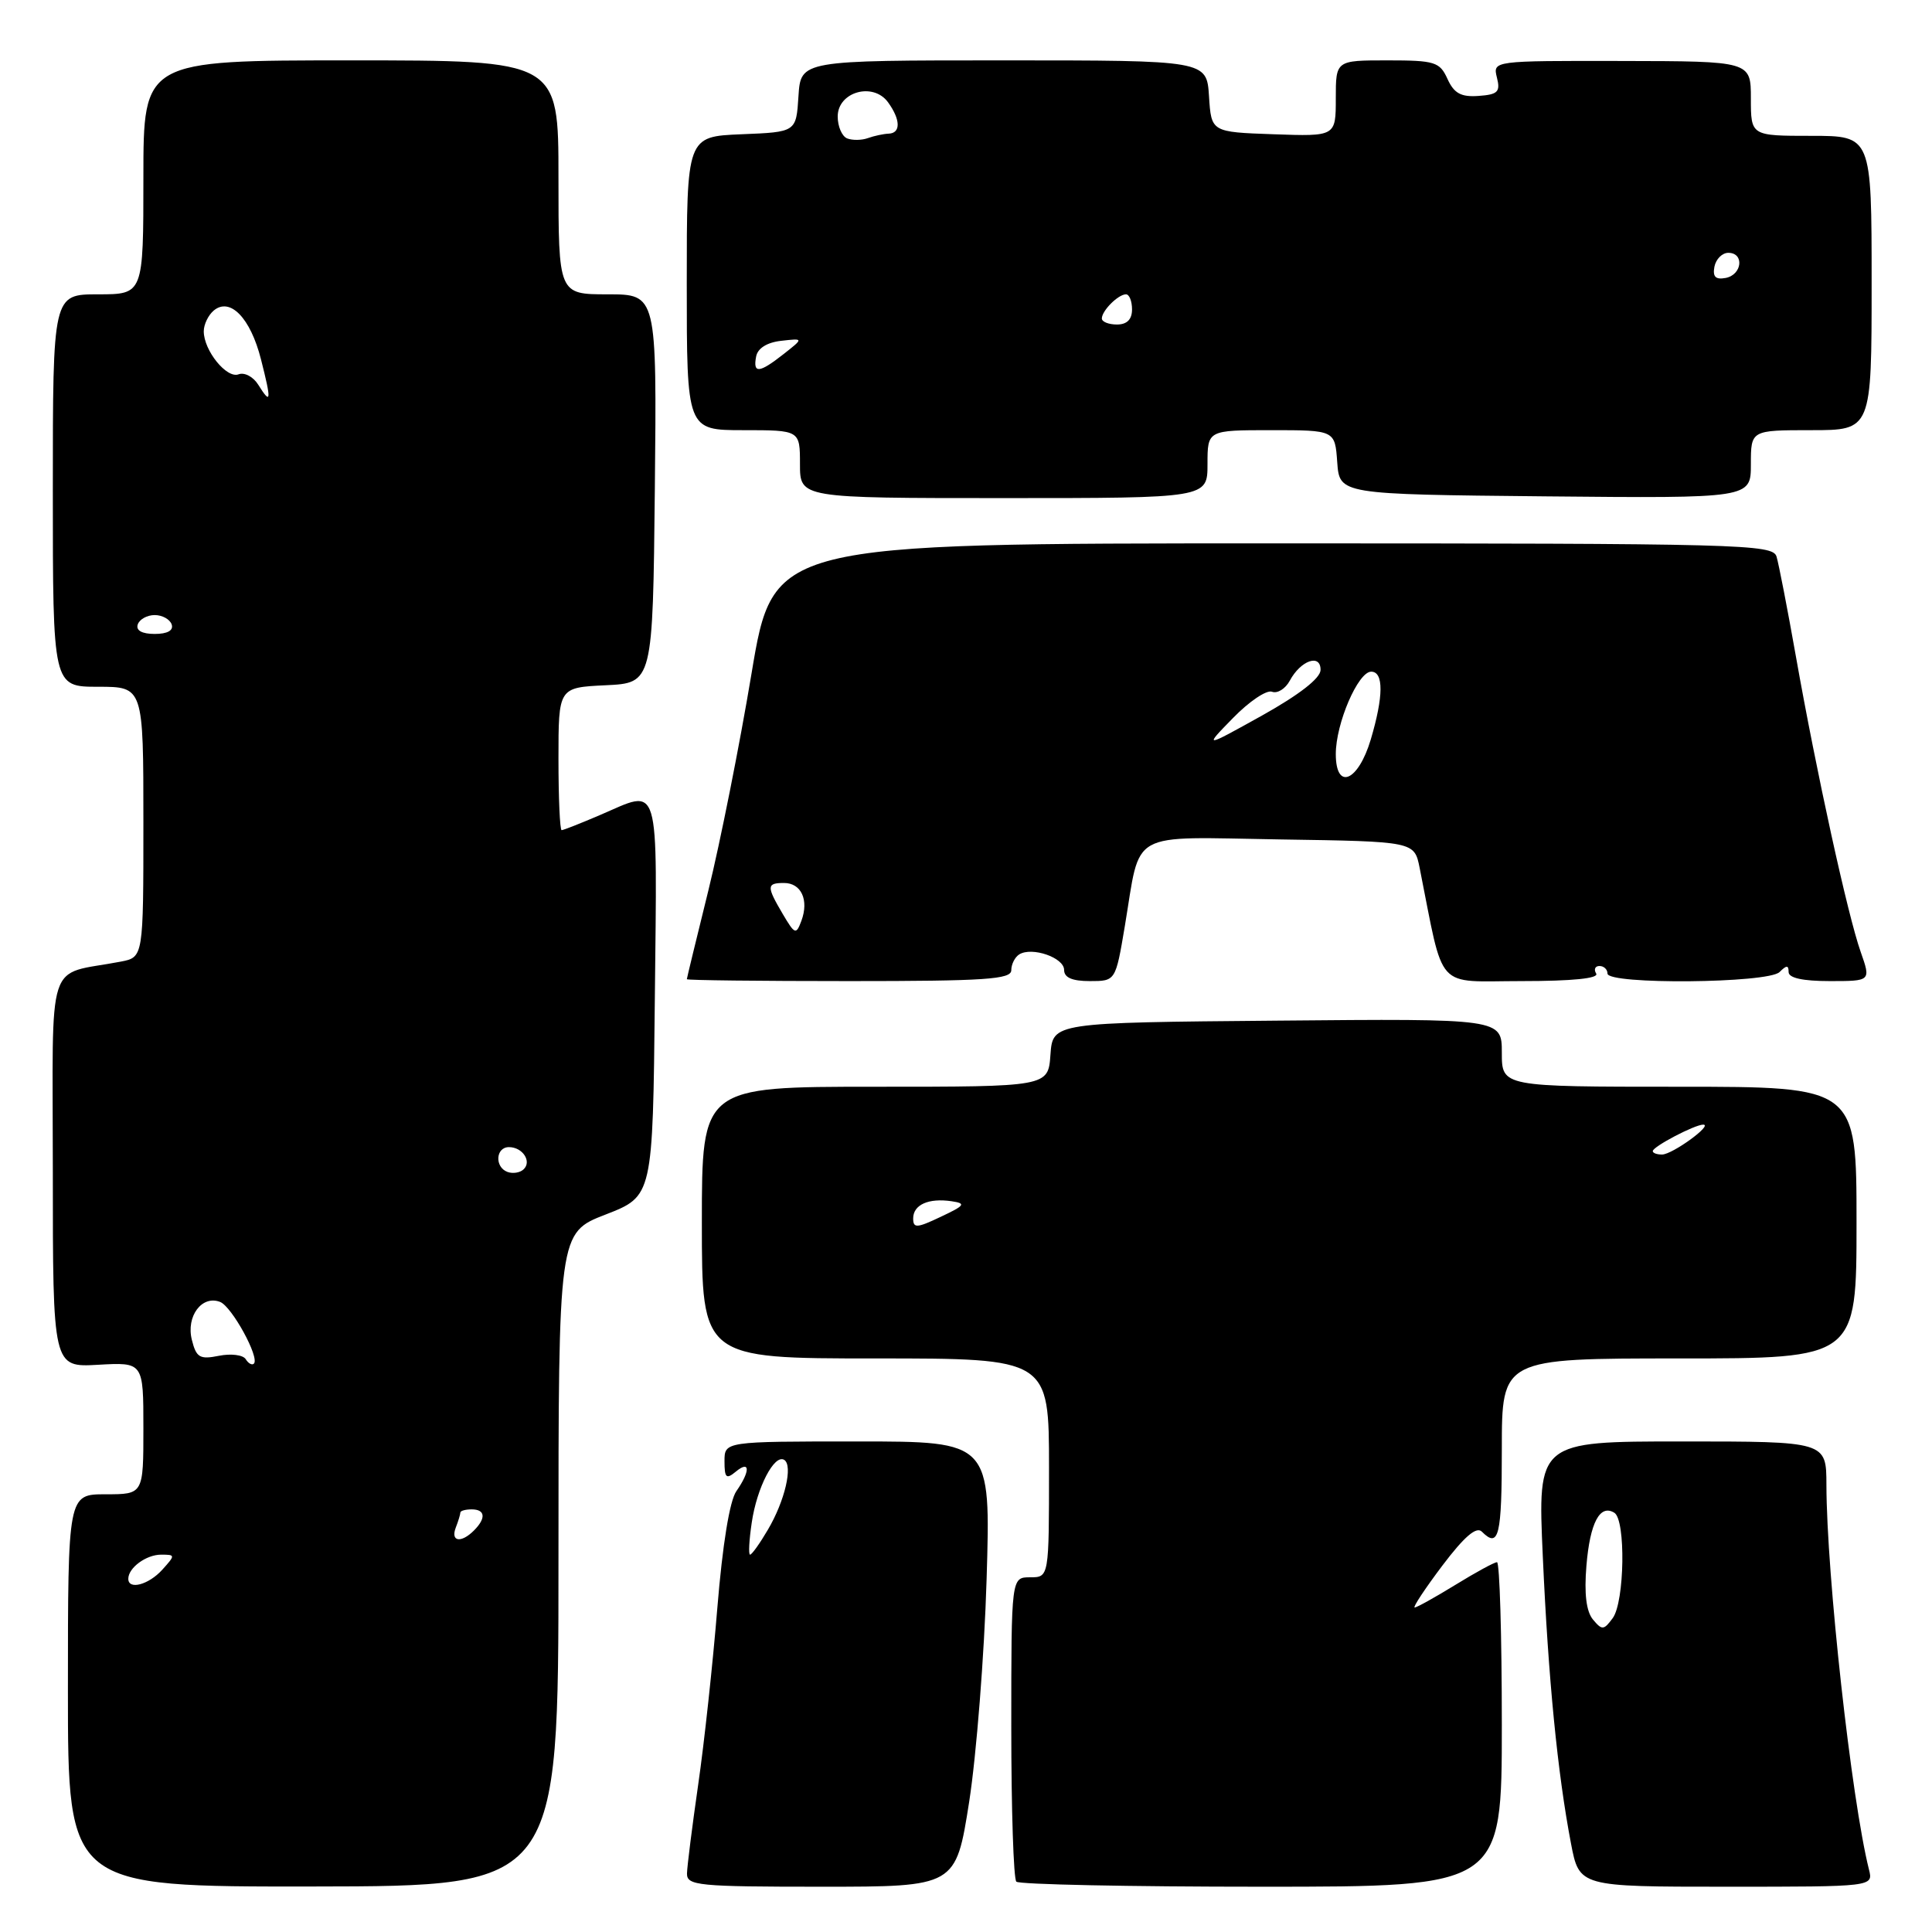 <?xml version="1.0" encoding="UTF-8" standalone="no"?>
<!DOCTYPE svg PUBLIC "-//W3C//DTD SVG 1.1//EN" "http://www.w3.org/Graphics/SVG/1.1/DTD/svg11.dtd" >
<svg xmlns="http://www.w3.org/2000/svg" xmlns:xlink="http://www.w3.org/1999/xlink" version="1.1" viewBox="0 0 256 256">
 <g >
 <path fill="currentColor"
d=" M 74.00 206.64 C 74.00 163.35 74.00 163.35 80.25 160.93 C 86.50 158.50 86.50 158.50 86.77 132.25 C 87.07 102.83 87.58 104.54 79.50 108.00 C 76.93 109.10 74.65 110.00 74.42 110.00 C 74.19 110.00 74.00 105.75 74.00 100.55 C 74.00 91.10 74.00 91.10 80.25 90.80 C 86.50 90.50 86.50 90.50 86.77 64.75 C 87.03 39.00 87.03 39.00 80.52 39.00 C 74.00 39.00 74.00 39.00 74.00 23.50 C 74.00 8.00 74.00 8.00 46.50 8.00 C 19.00 8.00 19.00 8.00 19.00 23.50 C 19.00 39.00 19.00 39.00 13.00 39.00 C 7.00 39.00 7.00 39.00 7.00 65.00 C 7.00 91.00 7.00 91.00 13.00 91.00 C 19.00 91.00 19.00 91.00 19.00 108.92 C 19.00 126.84 19.00 126.84 16.00 127.42 C 5.94 129.36 7.00 126.09 7.00 155.17 C 7.00 181.18 7.00 181.18 13.00 180.84 C 19.00 180.50 19.00 180.50 19.00 189.25 C 19.00 198.00 19.00 198.00 14.00 198.00 C 9.00 198.00 9.00 198.00 9.00 224.00 C 9.00 250.01 9.00 250.01 41.50 249.97 C 74.00 249.93 74.00 249.93 74.00 206.64 Z  M 128.42 238.75 C 129.38 232.56 130.43 219.29 130.73 209.25 C 131.28 191.00 131.28 191.00 113.64 191.00 C 96.00 191.00 96.00 191.00 96.00 193.62 C 96.00 195.84 96.23 196.05 97.50 195.00 C 99.40 193.42 99.44 194.92 97.57 197.59 C 96.68 198.87 95.74 204.66 95.05 213.07 C 94.45 220.46 93.31 231.00 92.51 236.50 C 91.72 242.00 91.05 247.29 91.03 248.25 C 91.00 249.85 92.50 250.00 108.83 250.00 C 126.65 250.00 126.65 250.00 128.42 238.75 Z  M 199.00 228.50 C 199.00 216.68 198.71 207.00 198.36 207.00 C 198.01 207.00 195.53 208.35 192.85 210.00 C 190.16 211.65 187.74 213.00 187.45 213.00 C 187.17 213.00 188.82 210.50 191.12 207.45 C 194.03 203.60 195.63 202.23 196.35 202.95 C 198.61 205.21 199.00 203.57 199.00 192.00 C 199.00 180.00 199.00 180.00 222.50 180.00 C 246.00 180.00 246.00 180.00 246.00 162.00 C 246.00 144.00 246.00 144.00 222.50 144.00 C 199.00 144.00 199.00 144.00 199.00 139.49 C 199.00 134.97 199.00 134.97 169.25 135.24 C 139.50 135.50 139.50 135.50 139.19 139.75 C 138.89 144.00 138.89 144.00 115.94 144.00 C 93.00 144.00 93.00 144.00 93.00 162.00 C 93.00 180.00 93.00 180.00 116.00 180.00 C 139.00 180.00 139.00 180.00 139.00 194.50 C 139.00 209.00 139.00 209.00 136.50 209.00 C 134.00 209.00 134.00 209.00 134.00 228.83 C 134.00 239.74 134.30 248.97 134.67 249.33 C 135.03 249.70 149.66 250.00 167.17 250.00 C 199.00 250.00 199.00 250.00 199.00 228.50 Z  M 247.65 247.73 C 245.33 238.51 242.03 208.65 242.01 196.75 C 242.00 191.00 242.00 191.00 222.87 191.00 C 203.74 191.00 203.74 191.00 204.43 206.25 C 205.16 222.52 206.38 234.93 208.16 244.25 C 209.26 250.00 209.26 250.00 228.74 250.00 C 248.22 250.00 248.22 250.00 247.65 247.73 Z  M 134.00 128.56 C 134.00 127.77 134.48 126.82 135.06 126.46 C 136.74 125.42 141.00 126.89 141.00 128.52 C 141.00 129.54 142.07 130.00 144.41 130.00 C 147.82 130.00 147.82 130.00 149.04 122.75 C 151.21 109.81 149.23 110.91 169.69 111.23 C 187.41 111.50 187.41 111.50 188.11 115.00 C 191.42 131.56 190.01 130.00 201.63 130.00 C 208.37 130.00 211.90 129.64 211.50 129.00 C 211.16 128.45 211.36 128.00 211.94 128.00 C 212.52 128.00 213.00 128.45 213.00 129.00 C 213.00 130.49 234.30 130.30 235.80 128.80 C 236.73 127.87 237.00 127.87 237.00 128.80 C 237.00 129.59 238.88 130.00 242.46 130.00 C 247.91 130.00 247.91 130.00 246.55 126.13 C 244.85 121.34 240.67 102.26 237.97 87.00 C 236.85 80.67 235.69 74.71 235.40 73.75 C 234.90 72.11 230.84 72.00 168.66 72.00 C 102.46 72.00 102.46 72.00 99.58 89.25 C 98.00 98.74 95.42 111.67 93.86 118.00 C 92.30 124.33 91.01 129.61 91.01 129.75 C 91.00 129.89 100.67 130.00 112.50 130.00 C 130.55 130.00 134.00 129.77 134.00 128.56 Z  M 160.00 61.50 C 160.00 57.00 160.00 57.00 168.44 57.00 C 176.89 57.00 176.89 57.00 177.19 61.25 C 177.50 65.50 177.50 65.50 204.75 65.77 C 232.00 66.03 232.00 66.03 232.00 61.52 C 232.00 57.00 232.00 57.00 240.00 57.00 C 248.00 57.00 248.00 57.00 248.00 37.50 C 248.00 18.00 248.00 18.00 240.00 18.00 C 232.00 18.00 232.00 18.00 232.00 13.05 C 232.00 8.11 232.00 8.11 214.90 8.08 C 197.80 8.05 197.80 8.05 198.35 10.28 C 198.83 12.17 198.47 12.53 195.92 12.71 C 193.59 12.88 192.67 12.37 191.80 10.46 C 190.77 8.20 190.14 8.00 183.84 8.00 C 177.00 8.00 177.00 8.00 177.00 13.04 C 177.00 18.08 177.00 18.08 168.75 17.79 C 160.50 17.50 160.50 17.50 160.20 12.75 C 159.89 8.00 159.89 8.00 133.00 8.00 C 106.11 8.00 106.11 8.00 105.80 12.75 C 105.50 17.50 105.50 17.50 98.25 17.79 C 91.00 18.09 91.00 18.09 91.00 37.54 C 91.00 57.00 91.00 57.00 98.50 57.00 C 106.00 57.00 106.00 57.00 106.00 61.50 C 106.00 66.00 106.00 66.00 133.00 66.00 C 160.00 66.00 160.00 66.00 160.00 61.50 Z  M 17.00 209.20 C 17.00 207.74 19.37 206.00 21.35 206.00 C 23.25 206.00 23.25 206.06 21.50 208.00 C 19.69 210.00 17.00 210.71 17.00 209.20 Z  M 60.39 202.42 C 60.73 201.55 61.00 200.65 61.00 200.42 C 61.00 200.19 61.67 200.00 62.50 200.00 C 64.31 200.00 64.43 201.17 62.80 202.80 C 61.09 204.51 59.68 204.28 60.39 202.42 Z  M 32.56 180.10 C 32.21 179.53 30.61 179.33 29.01 179.65 C 26.47 180.16 26.01 179.89 25.42 177.53 C 24.64 174.42 26.75 171.58 29.16 172.51 C 30.71 173.10 34.44 179.90 33.64 180.69 C 33.40 180.93 32.91 180.67 32.56 180.10 Z  M 67.25 155.29 C 65.52 154.66 65.67 152.00 67.44 152.00 C 69.26 152.00 70.51 153.92 69.36 154.96 C 68.89 155.40 67.94 155.54 67.25 155.29 Z  M 18.25 82.75 C 18.48 82.06 19.49 81.50 20.50 81.50 C 21.51 81.50 22.52 82.06 22.75 82.75 C 23.01 83.54 22.19 84.00 20.50 84.00 C 18.81 84.00 17.99 83.54 18.25 82.75 Z  M 34.22 50.98 C 33.56 49.92 32.39 49.30 31.61 49.60 C 30.04 50.20 27.00 46.45 27.00 43.90 C 27.00 42.99 27.60 41.75 28.33 41.14 C 30.49 39.35 33.19 42.13 34.58 47.61 C 35.99 53.15 35.93 53.72 34.22 50.98 Z  M 99.61 201.75 C 100.29 197.10 102.61 192.64 103.91 193.44 C 105.10 194.18 104.00 198.89 101.74 202.71 C 100.68 204.52 99.62 206.00 99.39 206.00 C 99.16 206.00 99.26 204.09 99.61 201.75 Z  M 121.00 161.45 C 121.00 159.63 123.04 158.72 126.09 159.17 C 128.04 159.46 127.87 159.72 124.66 161.23 C 121.49 162.74 121.00 162.77 121.00 161.45 Z  M 219.00 152.53 C 219.00 151.93 224.62 148.99 225.70 149.02 C 226.99 149.06 221.62 152.95 220.25 152.98 C 219.56 152.99 219.00 152.79 219.00 152.53 Z  M 211.07 214.59 C 210.19 213.52 209.90 211.18 210.21 207.46 C 210.68 201.77 212.00 199.27 213.91 200.45 C 215.44 201.39 215.27 212.25 213.70 214.40 C 212.51 216.02 212.28 216.04 211.07 214.59 Z  M 103.72 121.11 C 101.55 117.43 101.57 117.00 103.89 117.00 C 106.17 117.00 107.21 119.26 106.19 122.01 C 105.49 123.89 105.33 123.84 103.72 121.11 Z  M 177.00 99.91 C 177.00 95.86 179.95 89.00 181.69 89.00 C 183.36 89.00 183.33 92.28 181.63 98.00 C 179.96 103.58 177.00 104.80 177.00 99.91 Z  M 163.38 95.14 C 165.51 92.95 167.83 91.38 168.55 91.66 C 169.26 91.93 170.32 91.27 170.90 90.20 C 172.34 87.50 175.01 86.57 174.98 88.78 C 174.96 89.88 172.15 92.06 167.23 94.81 C 159.50 99.11 159.50 99.11 163.38 95.14 Z  M 100.19 47.25 C 100.39 46.15 101.63 45.37 103.51 45.16 C 106.50 44.82 106.50 44.82 103.84 46.91 C 100.60 49.46 99.75 49.54 100.19 47.25 Z  M 146.00 42.20 C 146.00 41.17 148.17 39.00 149.20 39.00 C 149.64 39.00 150.00 39.90 150.00 41.00 C 150.00 42.33 149.33 43.00 148.00 43.00 C 146.90 43.00 146.00 42.64 146.00 42.20 Z  M 227.17 35.34 C 227.37 34.33 228.20 33.50 229.01 33.50 C 231.16 33.50 230.85 36.41 228.66 36.83 C 227.32 37.08 226.92 36.68 227.17 35.34 Z  M 112.25 18.34 C 111.56 18.06 111.00 16.75 111.00 15.44 C 111.00 12.17 115.68 10.84 117.66 13.54 C 119.34 15.85 119.38 17.65 117.75 17.71 C 117.06 17.74 115.83 18.00 115.00 18.30 C 114.17 18.60 112.94 18.61 112.25 18.34 Z "/>
</g>
</svg>